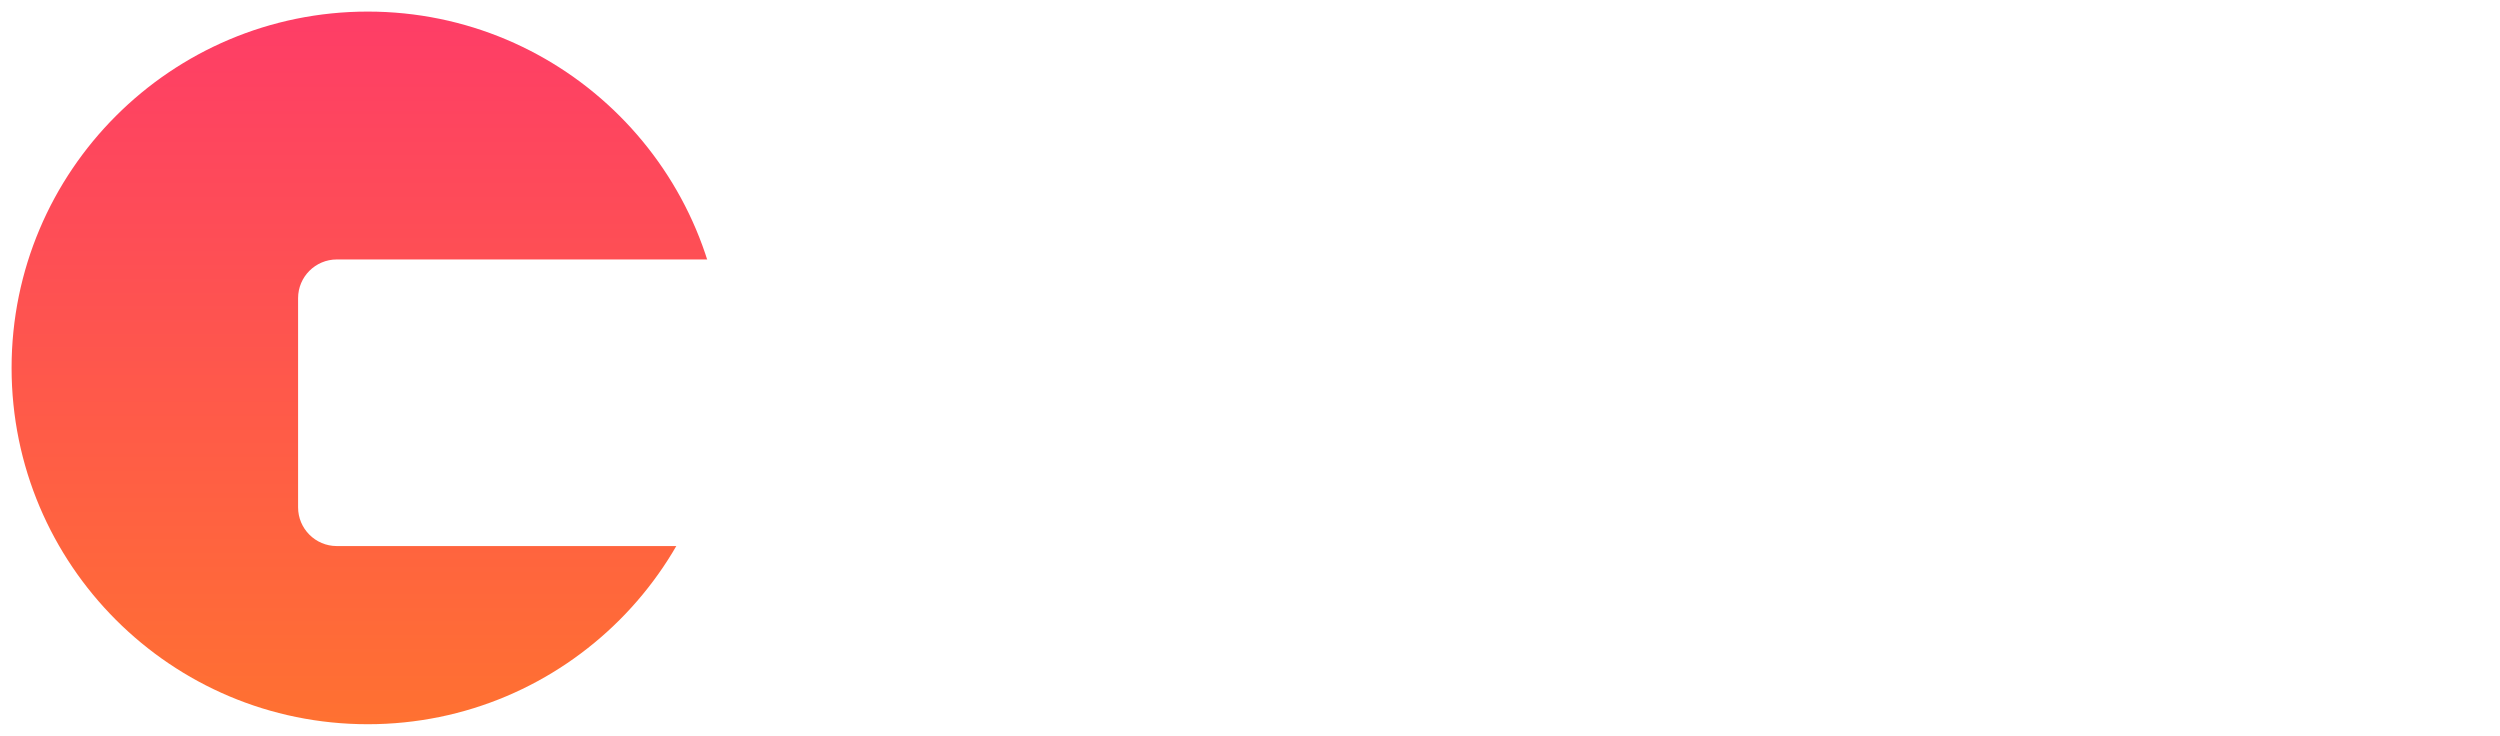 <svg width="863" height="254" viewBox="0 0 863 254" fill="none" xmlns="http://www.w3.org/2000/svg">
<g filter="url(#filter0_d_1197_32703)">
<path d="M366.132 62.81C368.377 66.928 370.934 72.044 373.803 78.159C376.797 84.148 379.853 90.699 382.971 97.812C386.214 104.8 389.395 111.975 392.514 119.337C395.632 126.699 398.564 133.624 401.308 140.113C404.052 133.624 406.983 126.699 410.102 119.337C413.22 111.975 416.339 104.8 419.457 97.812C422.7 90.699 425.756 84.148 428.625 78.159C431.619 72.044 434.239 66.928 436.484 62.81H463.053C464.3 71.42 465.423 81.091 466.421 91.822C467.544 102.429 468.479 113.534 469.228 125.139C470.101 136.619 470.849 148.162 471.473 159.766C472.221 171.371 472.845 182.29 473.344 192.522H444.904C444.529 179.919 444.03 166.193 443.407 151.343C442.783 136.494 441.848 121.52 440.6 106.422C438.355 111.663 435.86 117.465 433.116 123.829C430.372 130.193 427.627 136.557 424.883 142.921C422.264 149.285 419.707 155.399 417.212 161.264C414.717 167.004 412.597 171.933 410.85 176.05H390.456C388.709 171.933 386.589 167.004 384.094 161.264C381.599 155.399 378.98 149.285 376.235 142.921C373.616 136.557 370.934 130.193 368.19 123.829C365.446 117.465 362.951 111.663 360.706 106.422C359.458 121.52 358.523 136.494 357.899 151.343C357.275 166.193 356.776 179.919 356.402 192.522H327.962C328.461 182.29 329.022 171.371 329.646 159.766C330.394 148.162 331.143 136.619 331.891 125.139C332.764 113.534 333.7 102.429 334.698 91.822C335.82 81.091 337.005 71.42 338.253 62.81H366.132Z" fill="white"/>
<path d="M535.362 173.056C538.107 173.056 540.726 172.993 543.221 172.868C545.716 172.744 547.711 172.557 549.208 172.307V151.156C548.086 150.907 546.402 150.657 544.156 150.408C541.911 150.158 539.853 150.033 537.982 150.033C535.362 150.033 532.868 150.22 530.498 150.595C528.252 150.844 526.257 151.406 524.51 152.279C522.764 153.153 521.392 154.338 520.394 155.836C519.396 157.333 518.897 159.205 518.897 161.451C518.897 165.818 520.331 168.875 523.2 170.622C526.194 172.245 530.248 173.056 535.362 173.056ZM533.117 91.448C541.35 91.448 548.21 92.384 553.699 94.255C559.187 96.127 563.553 98.81 566.796 102.304C570.164 105.798 572.534 110.04 573.906 115.032C575.279 120.023 575.965 125.576 575.965 131.69V189.714C571.973 190.588 566.422 191.586 559.312 192.709C552.202 193.957 543.595 194.581 533.491 194.581C527.13 194.581 521.329 194.019 516.09 192.896C510.976 191.773 506.548 189.964 502.806 187.468C499.064 184.848 496.195 181.478 494.199 177.361C492.203 173.243 491.205 168.189 491.205 162.2C491.205 156.46 492.328 151.593 494.573 147.6C496.943 143.607 500.062 140.425 503.928 138.054C507.795 135.683 512.224 133.999 517.213 133C522.203 131.877 527.379 131.316 532.743 131.316C536.36 131.316 539.541 131.503 542.285 131.877C545.154 132.127 547.462 132.501 549.208 133V130.38C549.208 125.638 547.774 121.832 544.905 118.962C542.036 116.092 537.046 114.657 529.936 114.657C525.196 114.657 520.519 115.032 515.903 115.78C511.288 116.404 507.296 117.34 503.928 118.588L500.373 96.127C501.995 95.628 503.991 95.129 506.361 94.63C508.856 94.006 511.537 93.507 514.406 93.132C517.275 92.633 520.269 92.259 523.388 92.009C526.631 91.635 529.874 91.448 533.117 91.448Z" fill="white"/>
<path d="M629.427 172.494C634.542 172.494 638.159 171.995 640.28 170.997C642.4 169.998 643.46 168.064 643.46 165.194C643.46 162.948 642.088 161.014 639.344 159.392C636.6 157.645 632.421 155.711 626.808 153.59C622.442 151.967 618.45 150.283 614.833 148.536C611.34 146.789 608.347 144.73 605.852 142.359C603.357 139.863 601.424 136.931 600.052 133.562C598.68 130.193 597.993 126.137 597.993 121.396C597.993 112.162 601.424 104.862 608.284 99.496C615.145 94.131 624.563 91.448 636.537 91.448C642.525 91.448 648.263 92.009 653.751 93.132C659.24 94.131 663.606 95.254 666.849 96.501L661.984 118.214C658.741 117.091 655.186 116.092 651.319 115.219C647.577 114.345 643.336 113.909 638.596 113.909C629.864 113.909 625.498 116.342 625.498 121.208C625.498 122.332 625.685 123.33 626.059 124.203C626.434 125.077 627.182 125.95 628.305 126.824C629.427 127.572 630.924 128.446 632.795 129.444C634.791 130.318 637.286 131.316 640.28 132.439C646.392 134.685 651.444 136.931 655.435 139.177C659.427 141.298 662.545 143.669 664.791 146.29C667.161 148.785 668.782 151.593 669.655 154.713C670.653 157.832 671.152 161.451 671.152 165.569C671.152 175.302 667.472 182.664 660.113 187.655C652.878 192.647 642.587 195.142 629.24 195.142C620.509 195.142 613.211 194.393 607.349 192.896C601.611 191.399 597.619 190.151 595.374 189.153L600.052 166.505C604.792 168.376 609.656 169.874 614.646 170.997C619.635 171.995 624.563 172.494 629.427 172.494Z" fill="white"/>
<path d="M687.309 143.295C687.309 136.182 688.432 129.507 690.677 123.267C693.047 116.903 696.415 111.413 700.781 106.796C705.147 102.054 710.448 98.311 716.685 95.566C722.922 92.82 730.032 91.448 738.015 91.448C743.254 91.448 748.056 91.947 752.422 92.945C756.788 93.819 761.029 95.129 765.146 96.876L759.345 119.15C756.726 118.151 753.857 117.278 750.738 116.529C747.62 115.78 744.127 115.406 740.26 115.406C732.028 115.406 725.853 117.964 721.737 123.08C717.745 128.196 715.749 134.935 715.749 143.295C715.749 152.155 717.62 159.018 721.363 163.884C725.229 168.751 731.903 171.184 741.383 171.184C744.751 171.184 748.368 170.872 752.235 170.248C756.102 169.624 759.657 168.626 762.9 167.253L766.829 190.088C763.586 191.461 759.532 192.647 754.668 193.645C749.803 194.643 744.439 195.142 738.576 195.142C729.595 195.142 721.862 193.832 715.375 191.212C708.889 188.466 703.525 184.785 699.284 180.168C695.168 175.551 692.112 170.123 690.116 163.884C688.245 157.52 687.309 150.657 687.309 143.295Z" fill="white"/>
<path d="M818.398 173.056C821.142 173.056 823.762 172.993 826.256 172.868C828.751 172.744 830.747 172.557 832.244 172.307V151.156C831.121 150.907 829.437 150.657 827.192 150.408C824.947 150.158 822.888 150.033 821.017 150.033C818.398 150.033 815.903 150.22 813.533 150.595C811.288 150.844 809.292 151.406 807.546 152.279C805.799 153.153 804.427 154.338 803.429 155.836C802.431 157.333 801.932 159.205 801.932 161.451C801.932 165.818 803.367 168.875 806.236 170.622C809.23 172.245 813.284 173.056 818.398 173.056ZM816.153 91.448C824.385 91.448 831.246 92.384 836.734 94.255C842.223 96.127 846.589 98.81 849.832 102.304C853.2 105.798 855.57 110.04 856.942 115.032C858.314 120.023 859 125.576 859 131.69V189.714C855.008 190.588 849.458 191.586 842.348 192.709C835.237 193.957 826.631 194.581 816.527 194.581C810.165 194.581 804.365 194.019 799.126 192.896C794.012 191.773 789.583 189.964 785.841 187.468C782.099 184.848 779.23 181.478 777.234 177.361C775.239 173.243 774.241 168.189 774.241 162.2C774.241 156.46 775.363 151.593 777.609 147.6C779.979 143.607 783.097 140.425 786.964 138.054C790.831 135.683 795.259 133.999 800.248 133C805.238 131.877 810.415 131.316 815.778 131.316C819.396 131.316 822.577 131.503 825.321 131.877C828.19 132.127 830.497 132.501 832.244 133V130.38C832.244 125.638 830.809 121.832 827.94 118.962C825.071 116.092 820.082 114.657 812.972 114.657C808.232 114.657 803.554 115.032 798.939 115.78C794.323 116.404 790.332 117.34 786.964 118.588L783.409 96.127C785.031 95.628 787.026 95.129 789.396 94.63C791.891 94.006 794.573 93.507 797.442 93.132C800.311 92.633 803.305 92.259 806.423 92.009C809.666 91.635 812.909 91.448 816.153 91.448Z" fill="white"/>
<path d="M249.912 123C249.912 190.931 194.862 246 126.956 246C59.049 246 4 190.931 4 123C4 55.069 59.049 0 126.956 0C194.862 0 249.912 55.069 249.912 123Z" fill="url(#paint0_linear_1197_32703)"/>
<path d="M102.899 98.935C102.899 91.551 108.883 85.565 116.264 85.565H271.295C278.676 85.565 284.66 91.551 284.66 98.935V171.13C284.66 178.514 278.676 184.5 271.295 184.5H116.264C108.883 184.5 102.899 178.514 102.899 171.13V98.935Z" fill="white"/>
</g>
<defs>
<filter id="filter0_d_1197_32703" x="0" y="0" width="863" height="254" filterUnits="userSpaceOnUse" color-interpolation-filters="sRGB">
<feFlood flood-opacity="0" result="BackgroundImageFix"/>
<feColorMatrix in="SourceAlpha" type="matrix" values="0 0 0 0 0 0 0 0 0 0 0 0 0 0 0 0 0 0 127 0" result="hardAlpha"/>
<feOffset dy="4"/>
<feGaussianBlur stdDeviation="2"/>
<feComposite in2="hardAlpha" operator="out"/>
<feColorMatrix type="matrix" values="0 0 0 0 0 0 0 0 0 0 0 0 0 0 0 0 0 0 0.25 0"/>
<feBlend mode="normal" in2="BackgroundImageFix" result="effect1_dropShadow_1197_32703"/>
<feBlend mode="normal" in="SourceGraphic" in2="effect1_dropShadow_1197_32703" result="shape"/>
</filter>
<linearGradient id="paint0_linear_1197_32703" x1="431.5" y1="0" x2="431.5" y2="246" gradientUnits="userSpaceOnUse">
<stop stop-color="#FE3D67"/>
<stop offset="1" stop-color="#FF7131"/>
</linearGradient>
</defs>
</svg>

